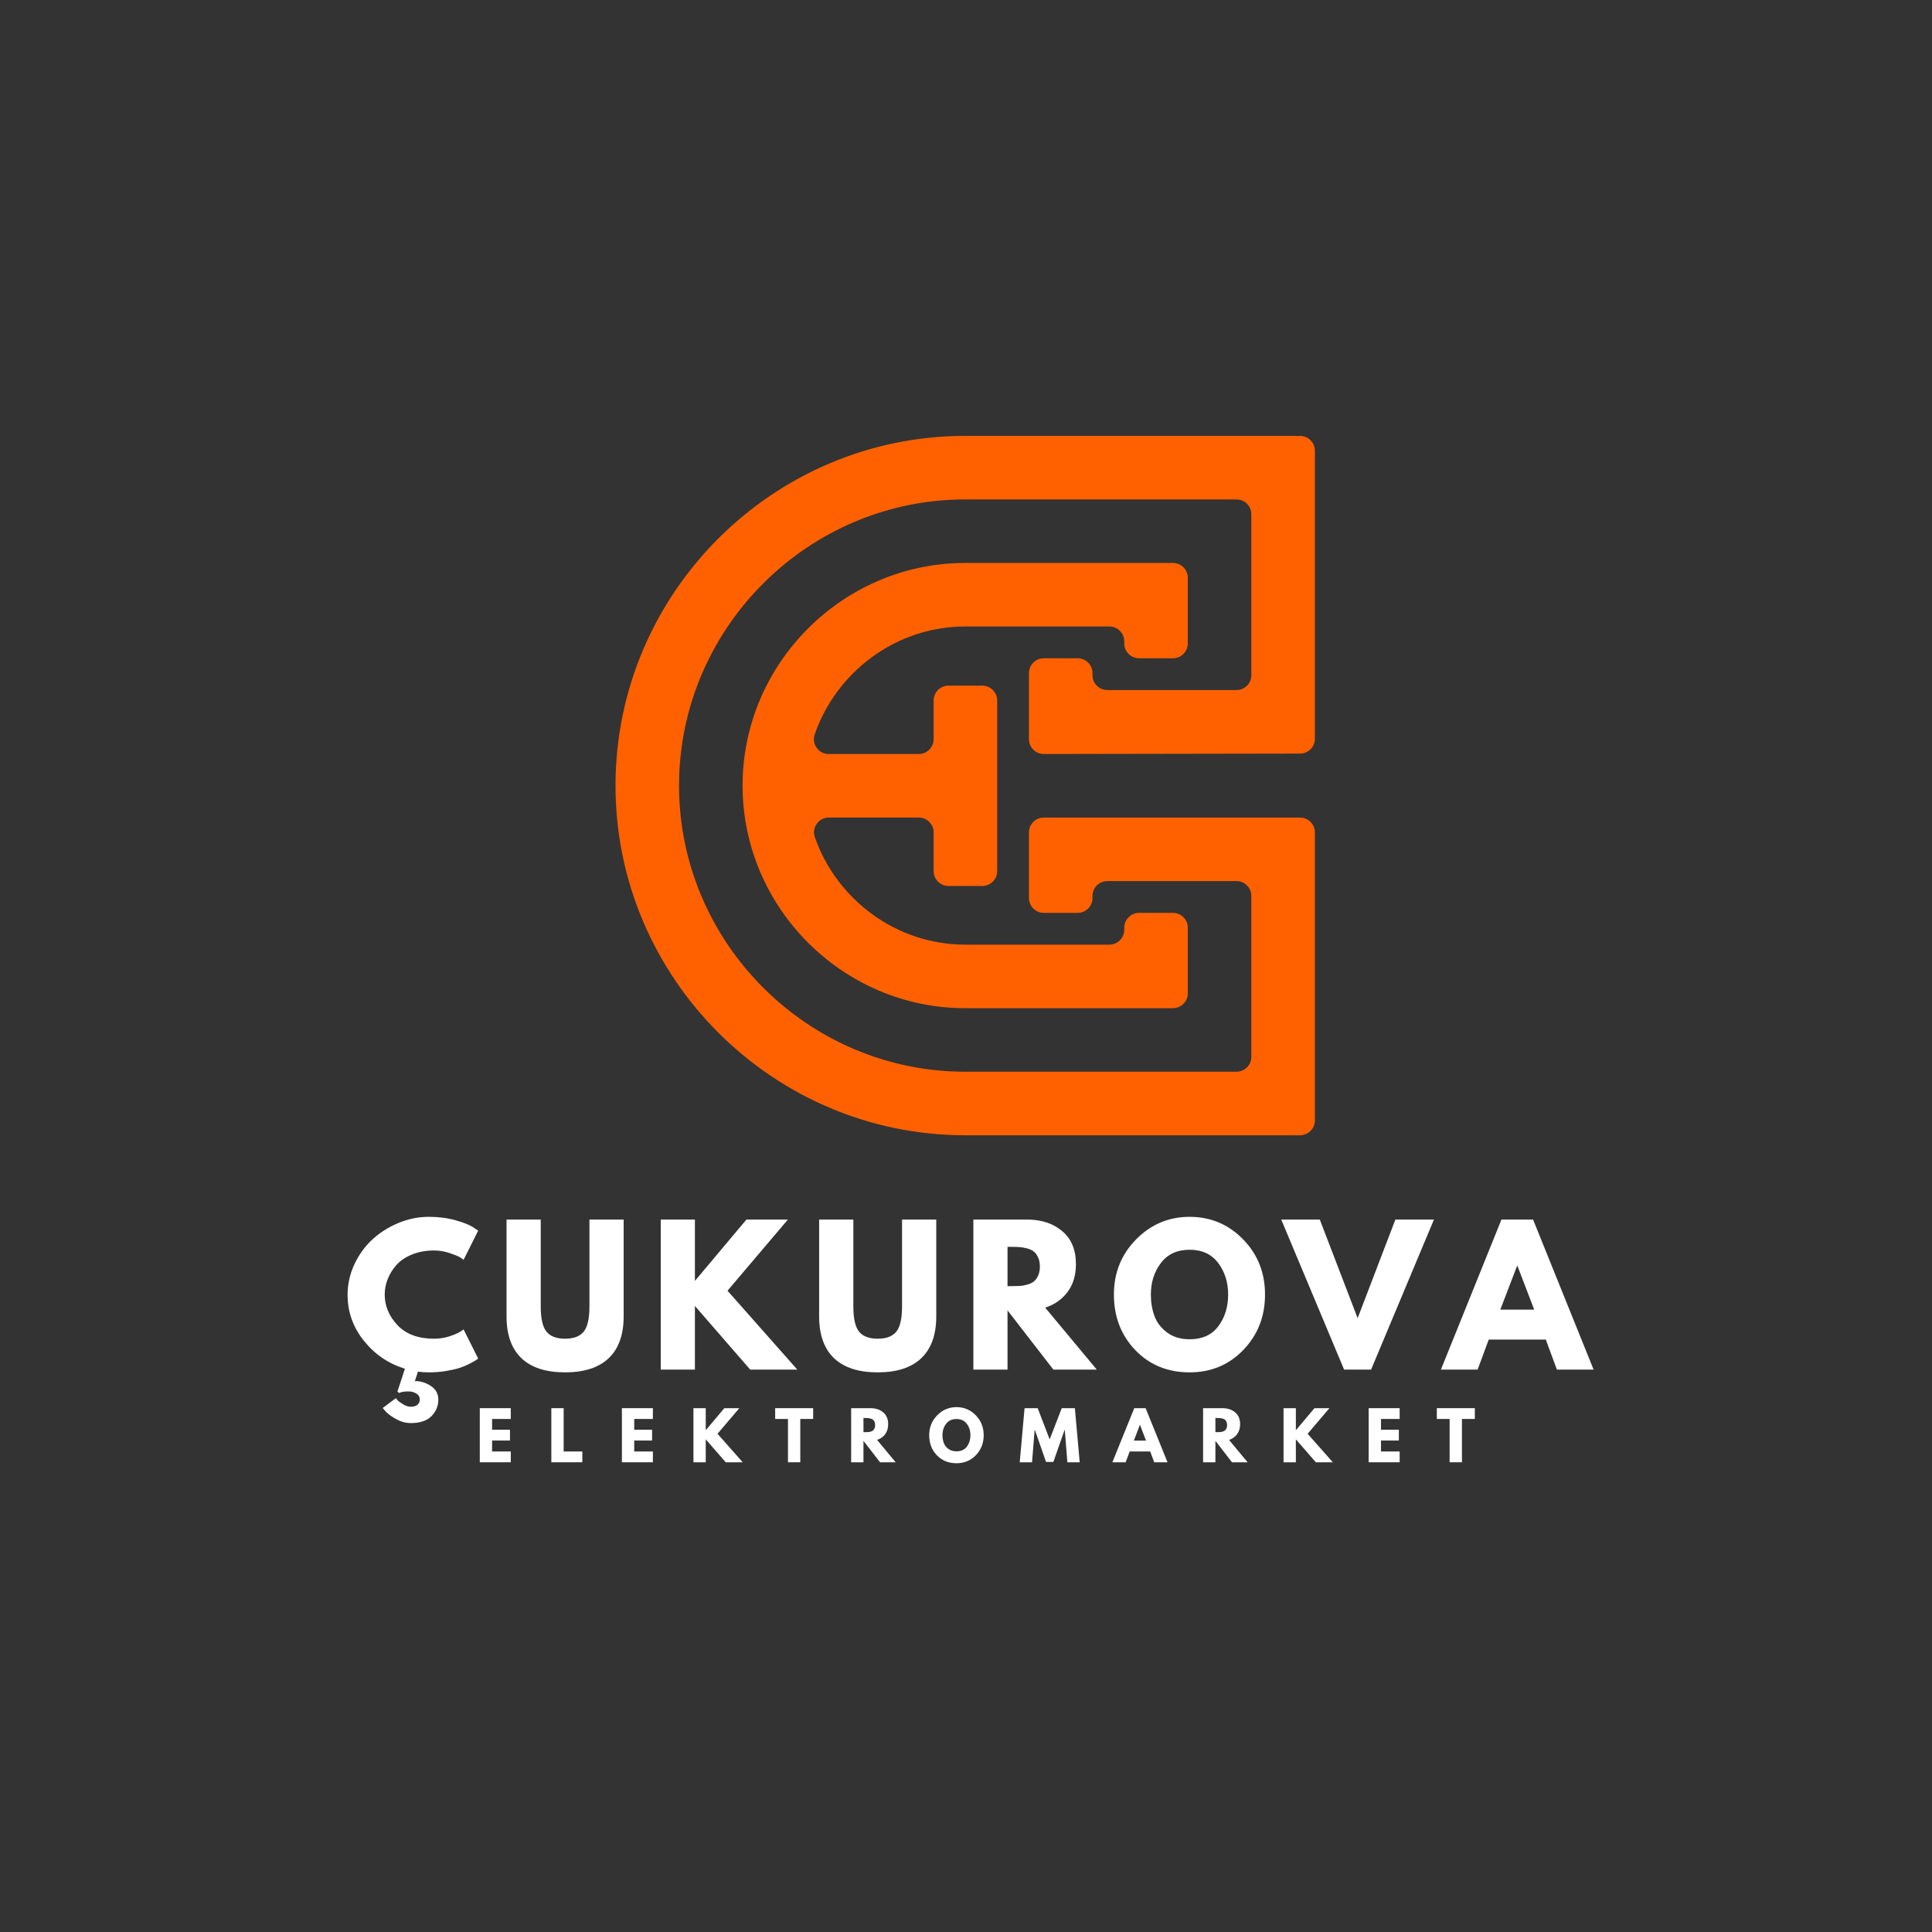 <svg xmlns="http://www.w3.org/2000/svg" xmlns:xlink="http://www.w3.org/1999/xlink" width="500" zoomAndPan="magnify" viewBox="0 0 375 375" height="500" preserveAspectRatio="xMidYMid meet" version="1.0"><rect x="0" y="0" width="375" height="375" fill="#333333" stroke="none"/><defs><g/><clipPath id="1bf7c7db67"><path d="M 119.469 84.605 L 255.219 84.605 L 255.219 220.355 L 119.469 220.355 Z M 119.469 84.605 " clip-rule="nonzero"/></clipPath></defs><g clip-path="url(#1bf7c7db67)"><path fill="#ff6100" d="M 187.344 96.938 L 240.008 96.938 C 241.594 96.938 242.883 98.23 242.883 99.816 L 242.883 131.059 C 242.883 132.645 241.594 133.938 240.008 133.938 L 214.93 133.938 C 213.344 133.938 212.051 132.645 212.051 131.059 L 212.051 130.648 C 212.051 129.062 210.758 127.77 209.176 127.77 L 202.598 127.77 C 201.012 127.77 199.719 129.062 199.719 130.648 L 199.719 143.477 C 199.719 145.062 201.012 146.355 202.598 146.355 C 219.191 146.348 235.703 146.277 252.34 146.27 C 253.926 146.27 255.219 144.977 255.219 143.391 L 255.219 87.48 C 255.219 85.898 253.926 84.605 252.34 84.605 L 187.344 84.605 C 150.012 84.605 119.469 115.148 119.469 152.48 C 119.469 189.809 150.012 220.355 187.344 220.355 L 252.34 220.355 C 253.926 220.355 255.219 219.062 255.219 217.477 L 255.219 161.566 C 255.219 159.98 253.926 158.688 252.34 158.688 C 235.758 158.688 219.176 158.688 202.598 158.688 C 201.012 158.688 199.719 159.98 199.719 161.566 L 199.719 174.309 C 199.719 175.895 201.012 177.188 202.598 177.188 L 209.176 177.188 C 210.758 177.188 212.051 175.895 212.051 174.309 L 212.051 173.898 C 212.051 172.316 213.344 171.02 214.93 171.02 C 223.289 171.02 231.648 171.02 240.008 171.02 C 241.594 171.02 242.883 172.316 242.883 173.898 L 242.883 205.145 C 242.883 206.727 241.594 208.02 240.008 208.02 L 187.344 208.02 C 156.82 208.02 131.801 183.004 131.801 152.48 C 131.801 121.957 156.82 96.938 187.344 96.938 Z M 181.219 135.957 L 181.219 143.477 C 181.219 145.062 179.926 146.355 178.34 146.355 C 172.512 146.355 166.684 146.355 160.855 146.355 C 159.898 146.355 159.07 145.93 158.512 145.148 C 157.957 144.363 157.824 143.445 158.137 142.539 C 162.324 130.426 173.902 121.602 187.344 121.602 L 215.34 121.602 C 216.926 121.602 218.219 122.895 218.219 124.48 L 218.219 124.891 C 218.219 126.477 219.512 127.77 221.098 127.77 L 227.676 127.77 C 229.258 127.77 230.551 126.477 230.551 124.891 L 230.551 112.148 C 230.551 110.562 229.258 109.27 227.676 109.27 L 187.344 109.27 C 163.625 109.27 144.133 128.762 144.133 152.48 C 144.133 176.195 163.625 195.688 187.344 195.688 L 227.676 195.688 C 229.258 195.688 230.551 194.395 230.551 192.809 L 230.551 180.066 C 230.551 178.48 229.258 177.188 227.676 177.188 L 221.098 177.188 C 219.512 177.188 218.219 178.48 218.219 180.066 L 218.219 180.477 C 218.219 182.062 216.926 183.355 215.34 183.355 C 206.008 183.355 196.676 183.355 187.344 183.355 C 173.938 183.355 162.383 174.578 158.168 162.516 C 157.852 161.605 157.984 160.684 158.539 159.898 C 159.098 159.117 159.926 158.688 160.887 158.688 C 166.703 158.688 172.523 158.688 178.34 158.688 C 179.926 158.688 181.219 159.98 181.219 161.566 L 181.219 169.086 C 181.219 170.672 182.512 171.965 184.098 171.965 L 190.676 171.965 C 192.258 171.965 193.551 170.672 193.551 169.086 L 193.551 135.957 C 193.551 134.375 192.258 133.082 190.676 133.082 L 184.098 133.082 C 182.512 133.082 181.219 134.375 181.219 135.957 Z M 181.219 135.957 " fill-opacity="1" fill-rule="evenodd"/></g><g fill="#ffffff" fill-opacity="1"><g transform="translate(66.655, 265.842)"><g><path d="M 17.609 -6 C 18.617 -6 19.598 -6.148 20.547 -6.453 C 21.504 -6.766 22.207 -7.062 22.656 -7.344 L 23.328 -7.797 L 26.156 -2.156 C 26.062 -2.082 25.93 -1.984 25.766 -1.859 C 25.598 -1.742 25.211 -1.523 24.609 -1.203 C 24.016 -0.891 23.375 -0.613 22.688 -0.375 C 22.008 -0.145 21.117 0.062 20.016 0.25 C 18.91 0.438 17.77 0.531 16.594 0.531 C 15.812 0.531 15.102 0.484 14.469 0.391 L 13.875 2.219 C 14.977 2.219 16.008 2.535 16.969 3.172 C 17.938 3.805 18.422 4.691 18.422 5.828 C 18.422 7.066 17.977 8.133 17.094 9.031 C 16.219 9.926 14.875 10.375 13.062 10.375 C 12.113 10.375 11.188 10.125 10.281 9.625 C 9.383 9.133 8.711 8.656 8.266 8.188 L 7.625 7.453 L 10.172 5.547 C 10.266 5.66 10.398 5.812 10.578 6 C 10.754 6.188 11.094 6.43 11.594 6.734 C 12.102 7.047 12.594 7.203 13.062 7.203 C 13.676 7.203 14.125 7.066 14.406 6.797 C 14.688 6.523 14.828 6.203 14.828 5.828 C 14.828 5.305 14.602 4.91 14.156 4.641 C 13.707 4.367 13.203 4.234 12.641 4.234 C 12.266 4.234 11.922 4.254 11.609 4.297 C 11.305 4.348 11.109 4.398 11.016 4.453 L 10.844 4.547 L 10.484 4.266 L 11.938 -0.172 C 8.727 -1.16 6.07 -2.973 3.969 -5.609 C 1.863 -8.242 0.812 -11.207 0.812 -14.5 C 0.812 -16.551 1.242 -18.516 2.109 -20.391 C 2.984 -22.273 4.145 -23.891 5.594 -25.234 C 7.039 -26.578 8.727 -27.648 10.656 -28.453 C 12.582 -29.254 14.562 -29.656 16.594 -29.656 C 18.469 -29.656 20.195 -29.43 21.781 -28.984 C 23.375 -28.535 24.504 -28.086 25.172 -27.641 L 26.156 -26.969 L 23.328 -21.312 C 23.16 -21.457 22.91 -21.629 22.578 -21.828 C 22.254 -22.023 21.598 -22.289 20.609 -22.625 C 19.617 -22.957 18.617 -23.125 17.609 -23.125 C 16.016 -23.125 14.582 -22.863 13.312 -22.344 C 12.039 -21.82 11.031 -21.141 10.281 -20.297 C 9.539 -19.453 8.977 -18.539 8.594 -17.562 C 8.207 -16.582 8.016 -15.586 8.016 -14.578 C 8.016 -12.367 8.844 -10.383 10.5 -8.625 C 12.156 -6.875 14.523 -6 17.609 -6 Z M 17.609 -6 "/></g></g></g><g fill="#ffffff" fill-opacity="1"><g transform="translate(96.552, 265.842)"><g><path d="M 24.5 -29.125 L 24.5 -10.344 C 24.5 -6.77 23.531 -4.062 21.594 -2.219 C 19.664 -0.383 16.844 0.531 13.125 0.531 C 9.406 0.531 6.582 -0.383 4.656 -2.219 C 2.727 -4.062 1.766 -6.77 1.766 -10.344 L 1.766 -29.125 L 8.406 -29.125 L 8.406 -12.281 C 8.406 -9.926 8.773 -8.289 9.516 -7.375 C 10.254 -6.457 11.457 -6 13.125 -6 C 14.801 -6 16.008 -6.457 16.75 -7.375 C 17.488 -8.289 17.859 -9.926 17.859 -12.281 L 17.859 -29.125 Z M 24.5 -29.125 "/></g></g></g><g fill="#ffffff" fill-opacity="1"><g transform="translate(126.131, 265.842)"><g><path d="M 28.625 0 L 19.484 0 L 8.75 -12.359 L 8.75 0 L 2.125 0 L 2.125 -29.125 L 8.75 -29.125 L 8.75 -17.219 L 18.75 -29.125 L 26.797 -29.125 L 15.078 -15.312 Z M 28.625 0 "/></g></g></g><g fill="#ffffff" fill-opacity="1"><g transform="translate(157.228, 265.842)"><g><path d="M 24.5 -29.125 L 24.5 -10.344 C 24.5 -6.77 23.531 -4.062 21.594 -2.219 C 19.664 -0.383 16.844 0.531 13.125 0.531 C 9.406 0.531 6.582 -0.383 4.656 -2.219 C 2.727 -4.062 1.766 -6.77 1.766 -10.344 L 1.766 -29.125 L 8.406 -29.125 L 8.406 -12.281 C 8.406 -9.926 8.773 -8.289 9.516 -7.375 C 10.254 -6.457 11.457 -6 13.125 -6 C 14.801 -6 16.008 -6.457 16.75 -7.375 C 17.488 -8.289 17.859 -9.926 17.859 -12.281 L 17.859 -29.125 Z M 24.5 -29.125 "/></g></g></g><g fill="#ffffff" fill-opacity="1"><g transform="translate(186.807, 265.842)"><g><path d="M 2.125 -29.125 L 12.531 -29.125 C 15.332 -29.125 17.613 -28.375 19.375 -26.875 C 21.145 -25.383 22.031 -23.25 22.031 -20.469 C 22.031 -18.332 21.492 -16.539 20.422 -15.094 C 19.348 -13.645 17.895 -12.625 16.062 -12.031 L 26.078 0 L 17.656 0 L 8.75 -11.5 L 8.75 0 L 2.125 0 Z M 8.75 -16.203 L 9.531 -16.203 C 10.145 -16.203 10.66 -16.211 11.078 -16.234 C 11.504 -16.254 11.988 -16.336 12.531 -16.484 C 13.07 -16.629 13.504 -16.828 13.828 -17.078 C 14.16 -17.336 14.441 -17.711 14.672 -18.203 C 14.91 -18.703 15.031 -19.305 15.031 -20.016 C 15.031 -20.723 14.91 -21.32 14.672 -21.812 C 14.441 -22.312 14.16 -22.688 13.828 -22.938 C 13.504 -23.195 13.07 -23.395 12.531 -23.531 C 11.988 -23.676 11.504 -23.758 11.078 -23.781 C 10.66 -23.812 10.145 -23.828 9.531 -23.828 L 8.75 -23.828 Z M 8.75 -16.203 "/></g></g></g><g fill="#ffffff" fill-opacity="1"><g transform="translate(215.398, 265.842)"><g><path d="M 0.812 -14.578 C 0.812 -18.785 2.242 -22.348 5.109 -25.266 C 7.984 -28.191 11.445 -29.656 15.5 -29.656 C 19.57 -29.656 23.031 -28.203 25.875 -25.297 C 28.719 -22.391 30.141 -18.816 30.141 -14.578 C 30.141 -10.316 28.738 -6.734 25.938 -3.828 C 23.145 -0.922 19.664 0.531 15.5 0.531 C 11.238 0.531 7.723 -0.91 4.953 -3.797 C 2.191 -6.68 0.812 -10.273 0.812 -14.578 Z M 7.984 -14.578 C 7.984 -13.047 8.219 -11.648 8.688 -10.391 C 9.156 -9.129 9.977 -8.062 11.156 -7.188 C 12.332 -6.32 13.781 -5.891 15.5 -5.891 C 17.969 -5.891 19.832 -6.738 21.094 -8.438 C 22.352 -10.133 22.984 -12.18 22.984 -14.578 C 22.984 -16.953 22.336 -18.992 21.047 -20.703 C 19.766 -22.41 17.914 -23.266 15.5 -23.266 C 13.094 -23.266 11.238 -22.41 9.938 -20.703 C 8.633 -18.992 7.984 -16.953 7.984 -14.578 Z M 7.984 -14.578 "/></g></g></g><g fill="#ffffff" fill-opacity="1"><g transform="translate(249.672, 265.842)"><g><path d="M 11.219 0 L -0.984 -29.125 L 6.5 -29.125 L 13.844 -9.984 L 21.172 -29.125 L 28.656 -29.125 L 16.453 0 Z M 11.219 0 "/></g></g></g><g fill="#ffffff" fill-opacity="1"><g transform="translate(280.663, 265.842)"><g><path d="M 16.906 -29.125 L 28.656 0 L 21.531 0 L 19.375 -5.828 L 8.297 -5.828 L 6.141 0 L -0.984 0 L 10.766 -29.125 Z M 17.125 -11.641 L 13.875 -20.125 L 13.797 -20.125 L 10.547 -11.641 Z M 17.125 -11.641 "/></g></g></g><g fill="#ffffff" fill-opacity="1"><g transform="translate(92.361, 283.825)"><g><path d="M 6.781 -10.5 L 6.781 -8.406 L 3.156 -8.406 L 3.156 -6.312 L 6.625 -6.312 L 6.625 -4.219 L 3.156 -4.219 L 3.156 -2.094 L 6.781 -2.094 L 6.781 0 L 0.766 0 L 0.766 -10.5 Z M 6.781 -10.5 "/></g></g></g><g fill="#ffffff" fill-opacity="1"><g transform="translate(106.248, 283.825)"><g><path d="M 3.156 -10.5 L 3.156 -2.094 L 6.781 -2.094 L 6.781 0 L 0.766 0 L 0.766 -10.5 Z M 3.156 -10.5 "/></g></g></g><g fill="#ffffff" fill-opacity="1"><g transform="translate(119.944, 283.825)"><g><path d="M 6.781 -10.5 L 6.781 -8.406 L 3.156 -8.406 L 3.156 -6.312 L 6.625 -6.312 L 6.625 -4.219 L 3.156 -4.219 L 3.156 -2.094 L 6.781 -2.094 L 6.781 0 L 0.766 0 L 0.766 -10.5 Z M 6.781 -10.5 "/></g></g></g><g fill="#ffffff" fill-opacity="1"><g transform="translate(133.83, 283.825)"><g><path d="M 10.328 0 L 7.031 0 L 3.156 -4.453 L 3.156 0 L 0.766 0 L 0.766 -10.5 L 3.156 -10.5 L 3.156 -6.219 L 6.766 -10.5 L 9.672 -10.5 L 5.438 -5.531 Z M 10.328 0 "/></g></g></g><g fill="#ffffff" fill-opacity="1"><g transform="translate(150.351, 283.825)"><g><path d="M 0.109 -8.406 L 0.109 -10.5 L 7.484 -10.5 L 7.484 -8.406 L 4.984 -8.406 L 4.984 0 L 2.594 0 L 2.594 -8.406 Z M 0.109 -8.406 "/></g></g></g><g fill="#ffffff" fill-opacity="1"><g transform="translate(164.441, 283.825)"><g><path d="M 0.766 -10.5 L 4.516 -10.5 C 5.523 -10.5 6.348 -10.227 6.984 -9.688 C 7.629 -9.156 7.953 -8.391 7.953 -7.391 C 7.953 -6.617 7.754 -5.969 7.359 -5.438 C 6.973 -4.914 6.453 -4.551 5.797 -4.344 L 9.406 0 L 6.375 0 L 3.156 -4.156 L 3.156 0 L 0.766 0 Z M 3.156 -5.844 L 3.438 -5.844 C 3.656 -5.844 3.844 -5.848 4 -5.859 C 4.156 -5.867 4.328 -5.895 4.516 -5.938 C 4.711 -5.988 4.867 -6.062 4.984 -6.156 C 5.109 -6.25 5.211 -6.383 5.297 -6.562 C 5.379 -6.75 5.422 -6.969 5.422 -7.219 C 5.422 -7.477 5.379 -7.695 5.297 -7.875 C 5.211 -8.051 5.109 -8.188 4.984 -8.281 C 4.867 -8.375 4.711 -8.441 4.516 -8.484 C 4.328 -8.535 4.156 -8.566 4 -8.578 C 3.844 -8.586 3.656 -8.594 3.438 -8.594 L 3.156 -8.594 Z M 3.156 -5.844 "/></g></g></g><g fill="#ffffff" fill-opacity="1"><g transform="translate(180.059, 283.825)"><g><path d="M 0.297 -5.266 C 0.297 -6.773 0.812 -8.055 1.844 -9.109 C 2.883 -10.172 4.133 -10.703 5.594 -10.703 C 7.062 -10.703 8.305 -10.176 9.328 -9.125 C 10.359 -8.07 10.875 -6.785 10.875 -5.266 C 10.875 -3.723 10.367 -2.426 9.359 -1.375 C 8.348 -0.332 7.094 0.188 5.594 0.188 C 4.051 0.188 2.781 -0.328 1.781 -1.359 C 0.789 -2.398 0.297 -3.703 0.297 -5.266 Z M 2.875 -5.266 C 2.875 -4.711 2.957 -4.207 3.125 -3.75 C 3.301 -3.289 3.598 -2.906 4.016 -2.594 C 4.441 -2.281 4.969 -2.125 5.594 -2.125 C 6.477 -2.125 7.148 -2.426 7.609 -3.031 C 8.066 -3.645 8.297 -4.391 8.297 -5.266 C 8.297 -6.117 8.062 -6.852 7.594 -7.469 C 7.133 -8.082 6.469 -8.391 5.594 -8.391 C 4.727 -8.391 4.055 -8.082 3.578 -7.469 C 3.109 -6.852 2.875 -6.117 2.875 -5.266 Z M 2.875 -5.266 "/></g></g></g><g fill="#ffffff" fill-opacity="1"><g transform="translate(197.725, 283.825)"><g><path d="M 9.453 0 L 8.953 -6.234 L 8.891 -6.234 L 6.734 -0.062 L 5.312 -0.062 L 3.156 -6.234 L 3.094 -6.234 L 2.594 0 L 0.203 0 L 1.141 -10.5 L 3.688 -10.5 L 6.016 -4.438 L 8.359 -10.5 L 10.906 -10.5 L 11.844 0 Z M 9.453 0 "/></g></g></g><g fill="#ffffff" fill-opacity="1"><g transform="translate(216.27, 283.825)"><g><path d="M 6.094 -10.5 L 10.344 0 L 7.766 0 L 6.984 -2.094 L 3 -2.094 L 2.219 0 L -0.359 0 L 3.891 -10.5 Z M 6.172 -4.203 L 5 -7.266 L 4.984 -7.266 L 3.812 -4.203 Z M 6.172 -4.203 "/></g></g></g><g fill="#ffffff" fill-opacity="1"><g transform="translate(232.753, 283.825)"><g><path d="M 0.766 -10.5 L 4.516 -10.5 C 5.523 -10.5 6.348 -10.227 6.984 -9.688 C 7.629 -9.156 7.953 -8.391 7.953 -7.391 C 7.953 -6.617 7.754 -5.969 7.359 -5.438 C 6.973 -4.914 6.453 -4.551 5.797 -4.344 L 9.406 0 L 6.375 0 L 3.156 -4.156 L 3.156 0 L 0.766 0 Z M 3.156 -5.844 L 3.438 -5.844 C 3.656 -5.844 3.844 -5.848 4 -5.859 C 4.156 -5.867 4.328 -5.895 4.516 -5.938 C 4.711 -5.988 4.867 -6.062 4.984 -6.156 C 5.109 -6.25 5.211 -6.383 5.297 -6.562 C 5.379 -6.75 5.422 -6.969 5.422 -7.219 C 5.422 -7.477 5.379 -7.695 5.297 -7.875 C 5.211 -8.051 5.109 -8.188 4.984 -8.281 C 4.867 -8.375 4.711 -8.441 4.516 -8.484 C 4.328 -8.535 4.156 -8.566 4 -8.578 C 3.844 -8.586 3.656 -8.594 3.438 -8.594 L 3.156 -8.594 Z M 3.156 -5.844 "/></g></g></g><g fill="#ffffff" fill-opacity="1"><g transform="translate(248.37, 283.825)"><g><path d="M 10.328 0 L 7.031 0 L 3.156 -4.453 L 3.156 0 L 0.766 0 L 0.766 -10.5 L 3.156 -10.5 L 3.156 -6.219 L 6.766 -10.5 L 9.672 -10.5 L 5.438 -5.531 Z M 10.328 0 "/></g></g></g><g fill="#ffffff" fill-opacity="1"><g transform="translate(264.891, 283.825)"><g><path d="M 6.781 -10.5 L 6.781 -8.406 L 3.156 -8.406 L 3.156 -6.312 L 6.625 -6.312 L 6.625 -4.219 L 3.156 -4.219 L 3.156 -2.094 L 6.781 -2.094 L 6.781 0 L 0.766 0 L 0.766 -10.5 Z M 6.781 -10.5 "/></g></g></g><g fill="#ffffff" fill-opacity="1"><g transform="translate(278.778, 283.825)"><g><path d="M 0.109 -8.406 L 0.109 -10.5 L 7.484 -10.5 L 7.484 -8.406 L 4.984 -8.406 L 4.984 0 L 2.594 0 L 2.594 -8.406 Z M 0.109 -8.406 "/></g></g></g></svg>